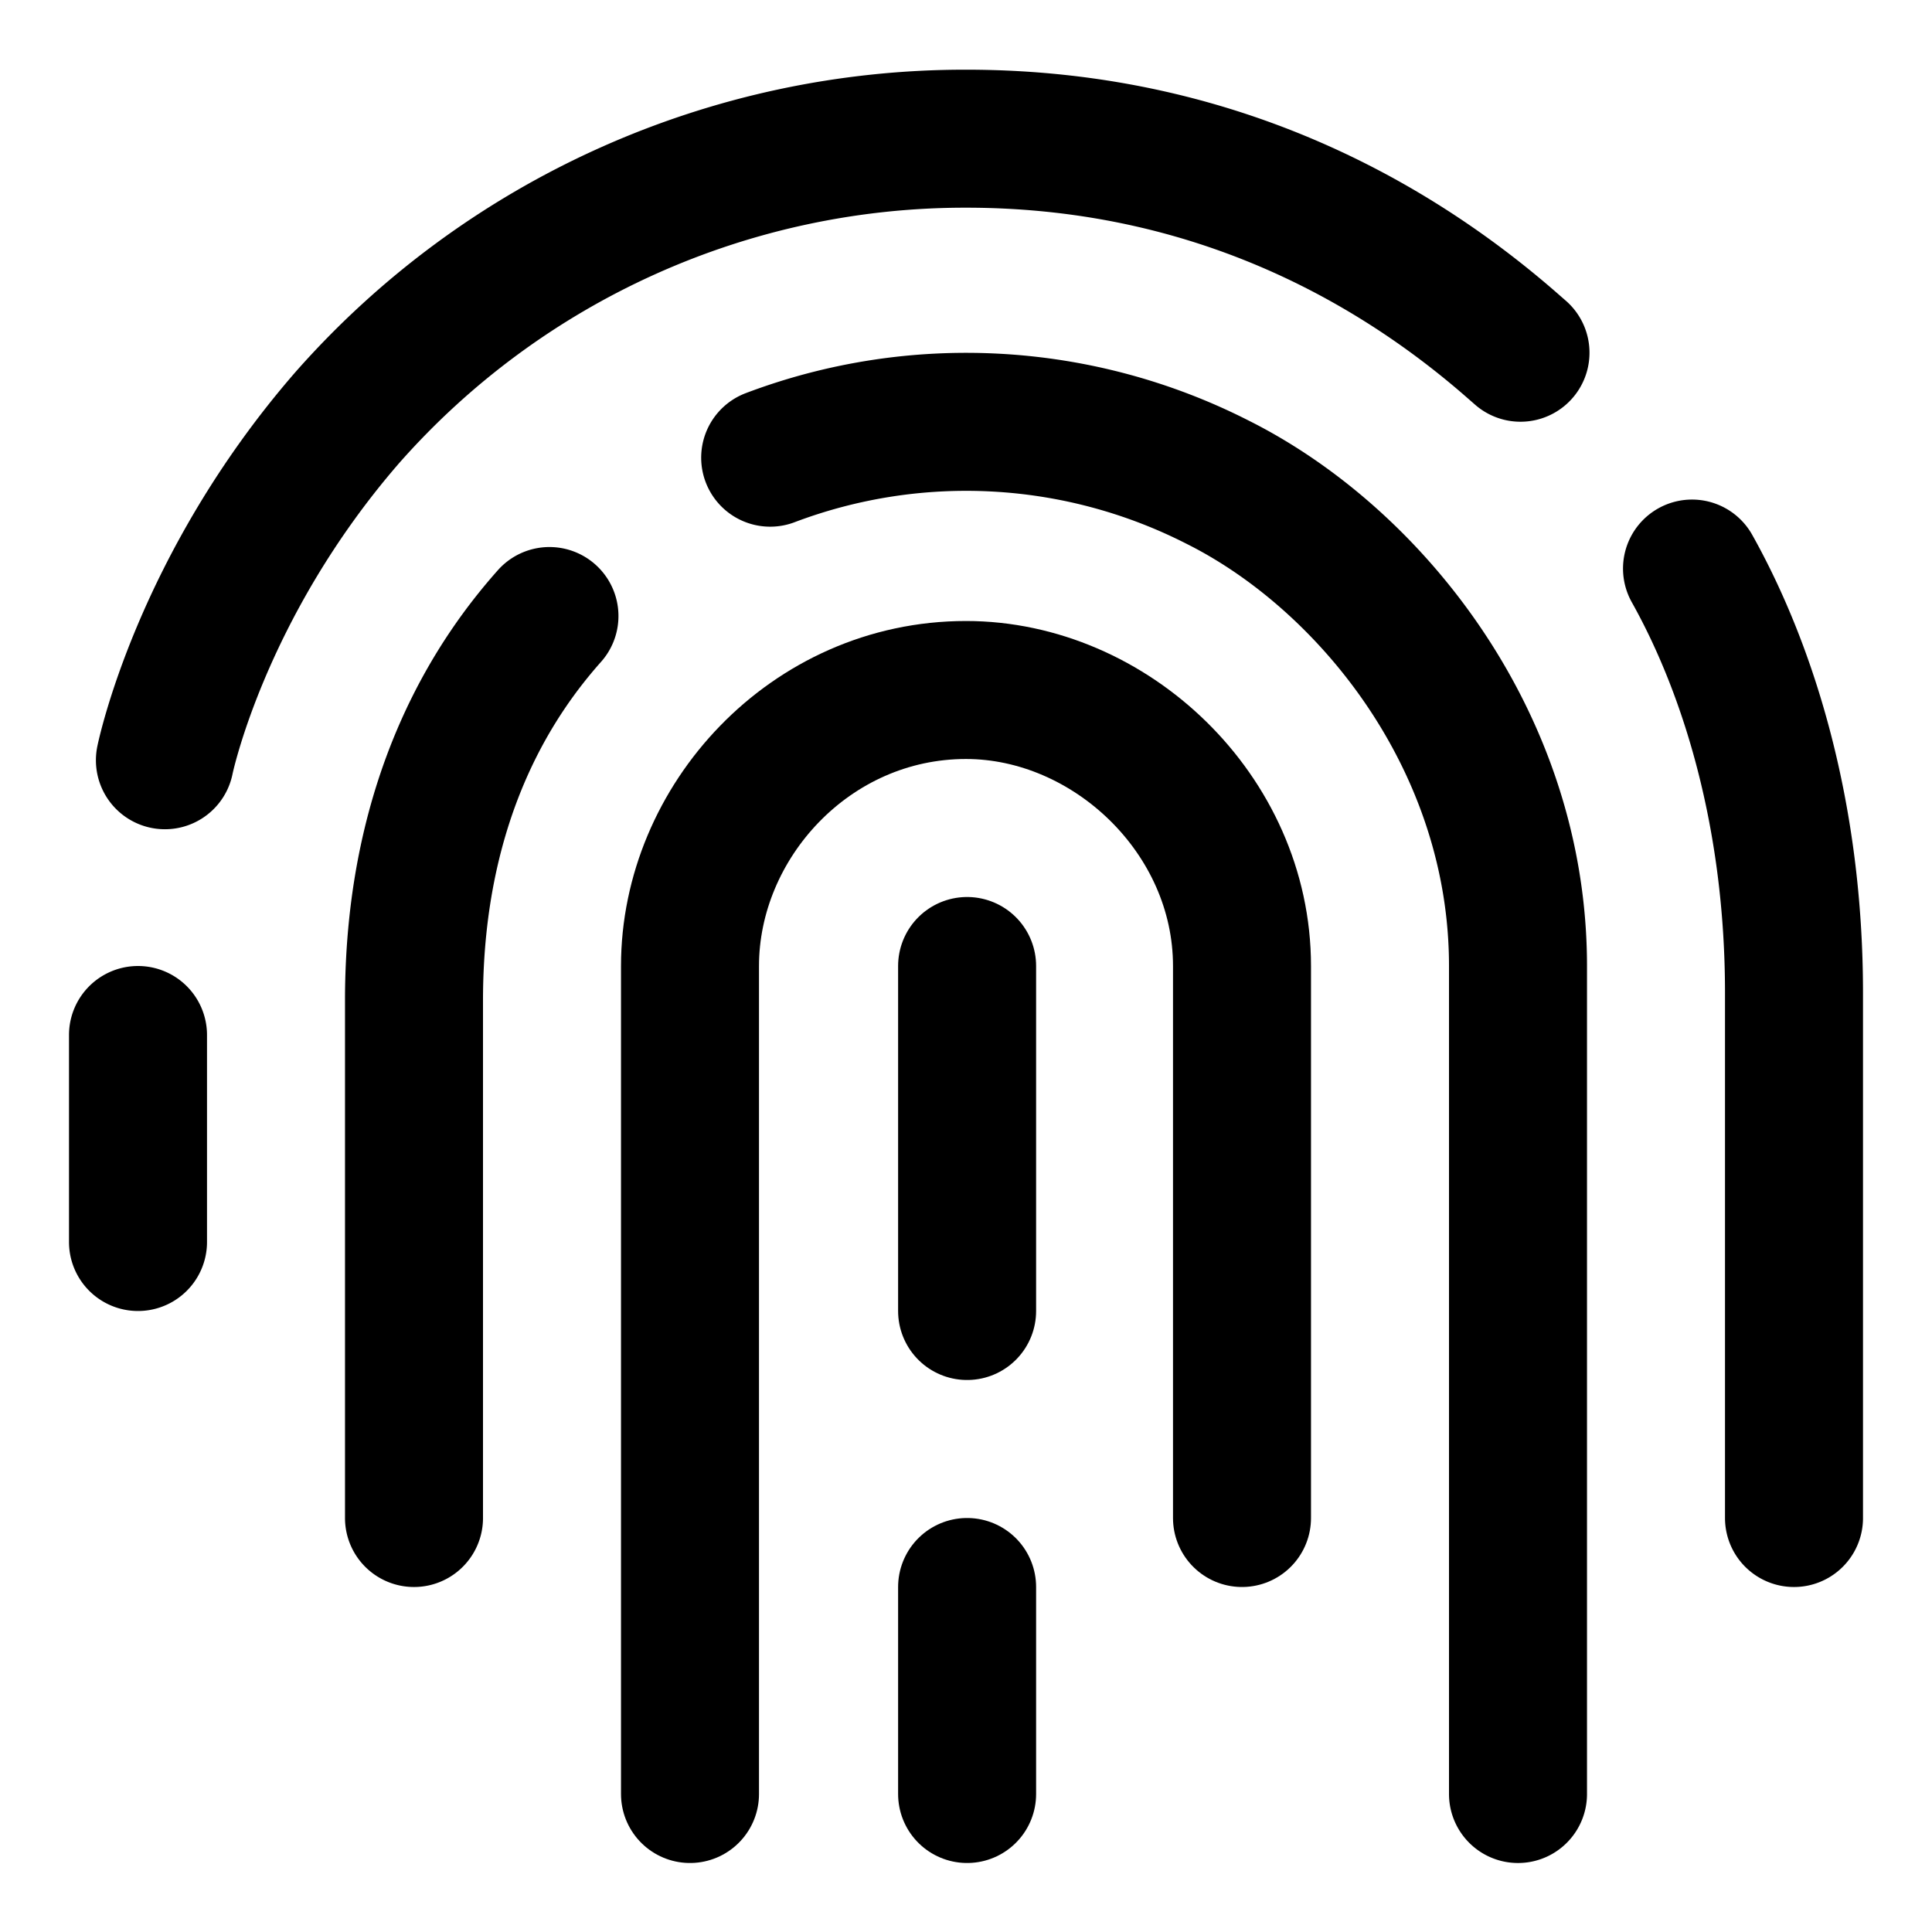 <svg width="28" height="28" fill="none" xmlns="http://www.w3.org/2000/svg"><path d="M14.016 19v-5m0 9v3M18 22v-8c0-2.202-1.911-4-4-4-2.259 0-4 1.912-4 4v12" stroke="currentColor" stroke-width="2" stroke-linecap="round" stroke-linejoin="round"/><path d="M22 26V14c0-3.252-2.139-5.904-4.354-7.012a8.027 8.027 0 0 0-6.484-.355M6 22v-7.5c0-3.036 1.245-4.763 1.963-5.572" stroke="currentColor" stroke-width="2" stroke-linecap="round" stroke-linejoin="round"/><path d="M26 22v-7.61c0-2.547-.645-4.662-1.478-6.15M2.39 11.018S2.9 8.507 5.035 6.05a11.934 11.934 0 0 1 8.967-4.04c3.863 0 6.491 1.744 7.947 3.026l.087.076M2 15v3" stroke="currentColor" stroke-width="2" stroke-linecap="round" stroke-linejoin="round"/></svg>